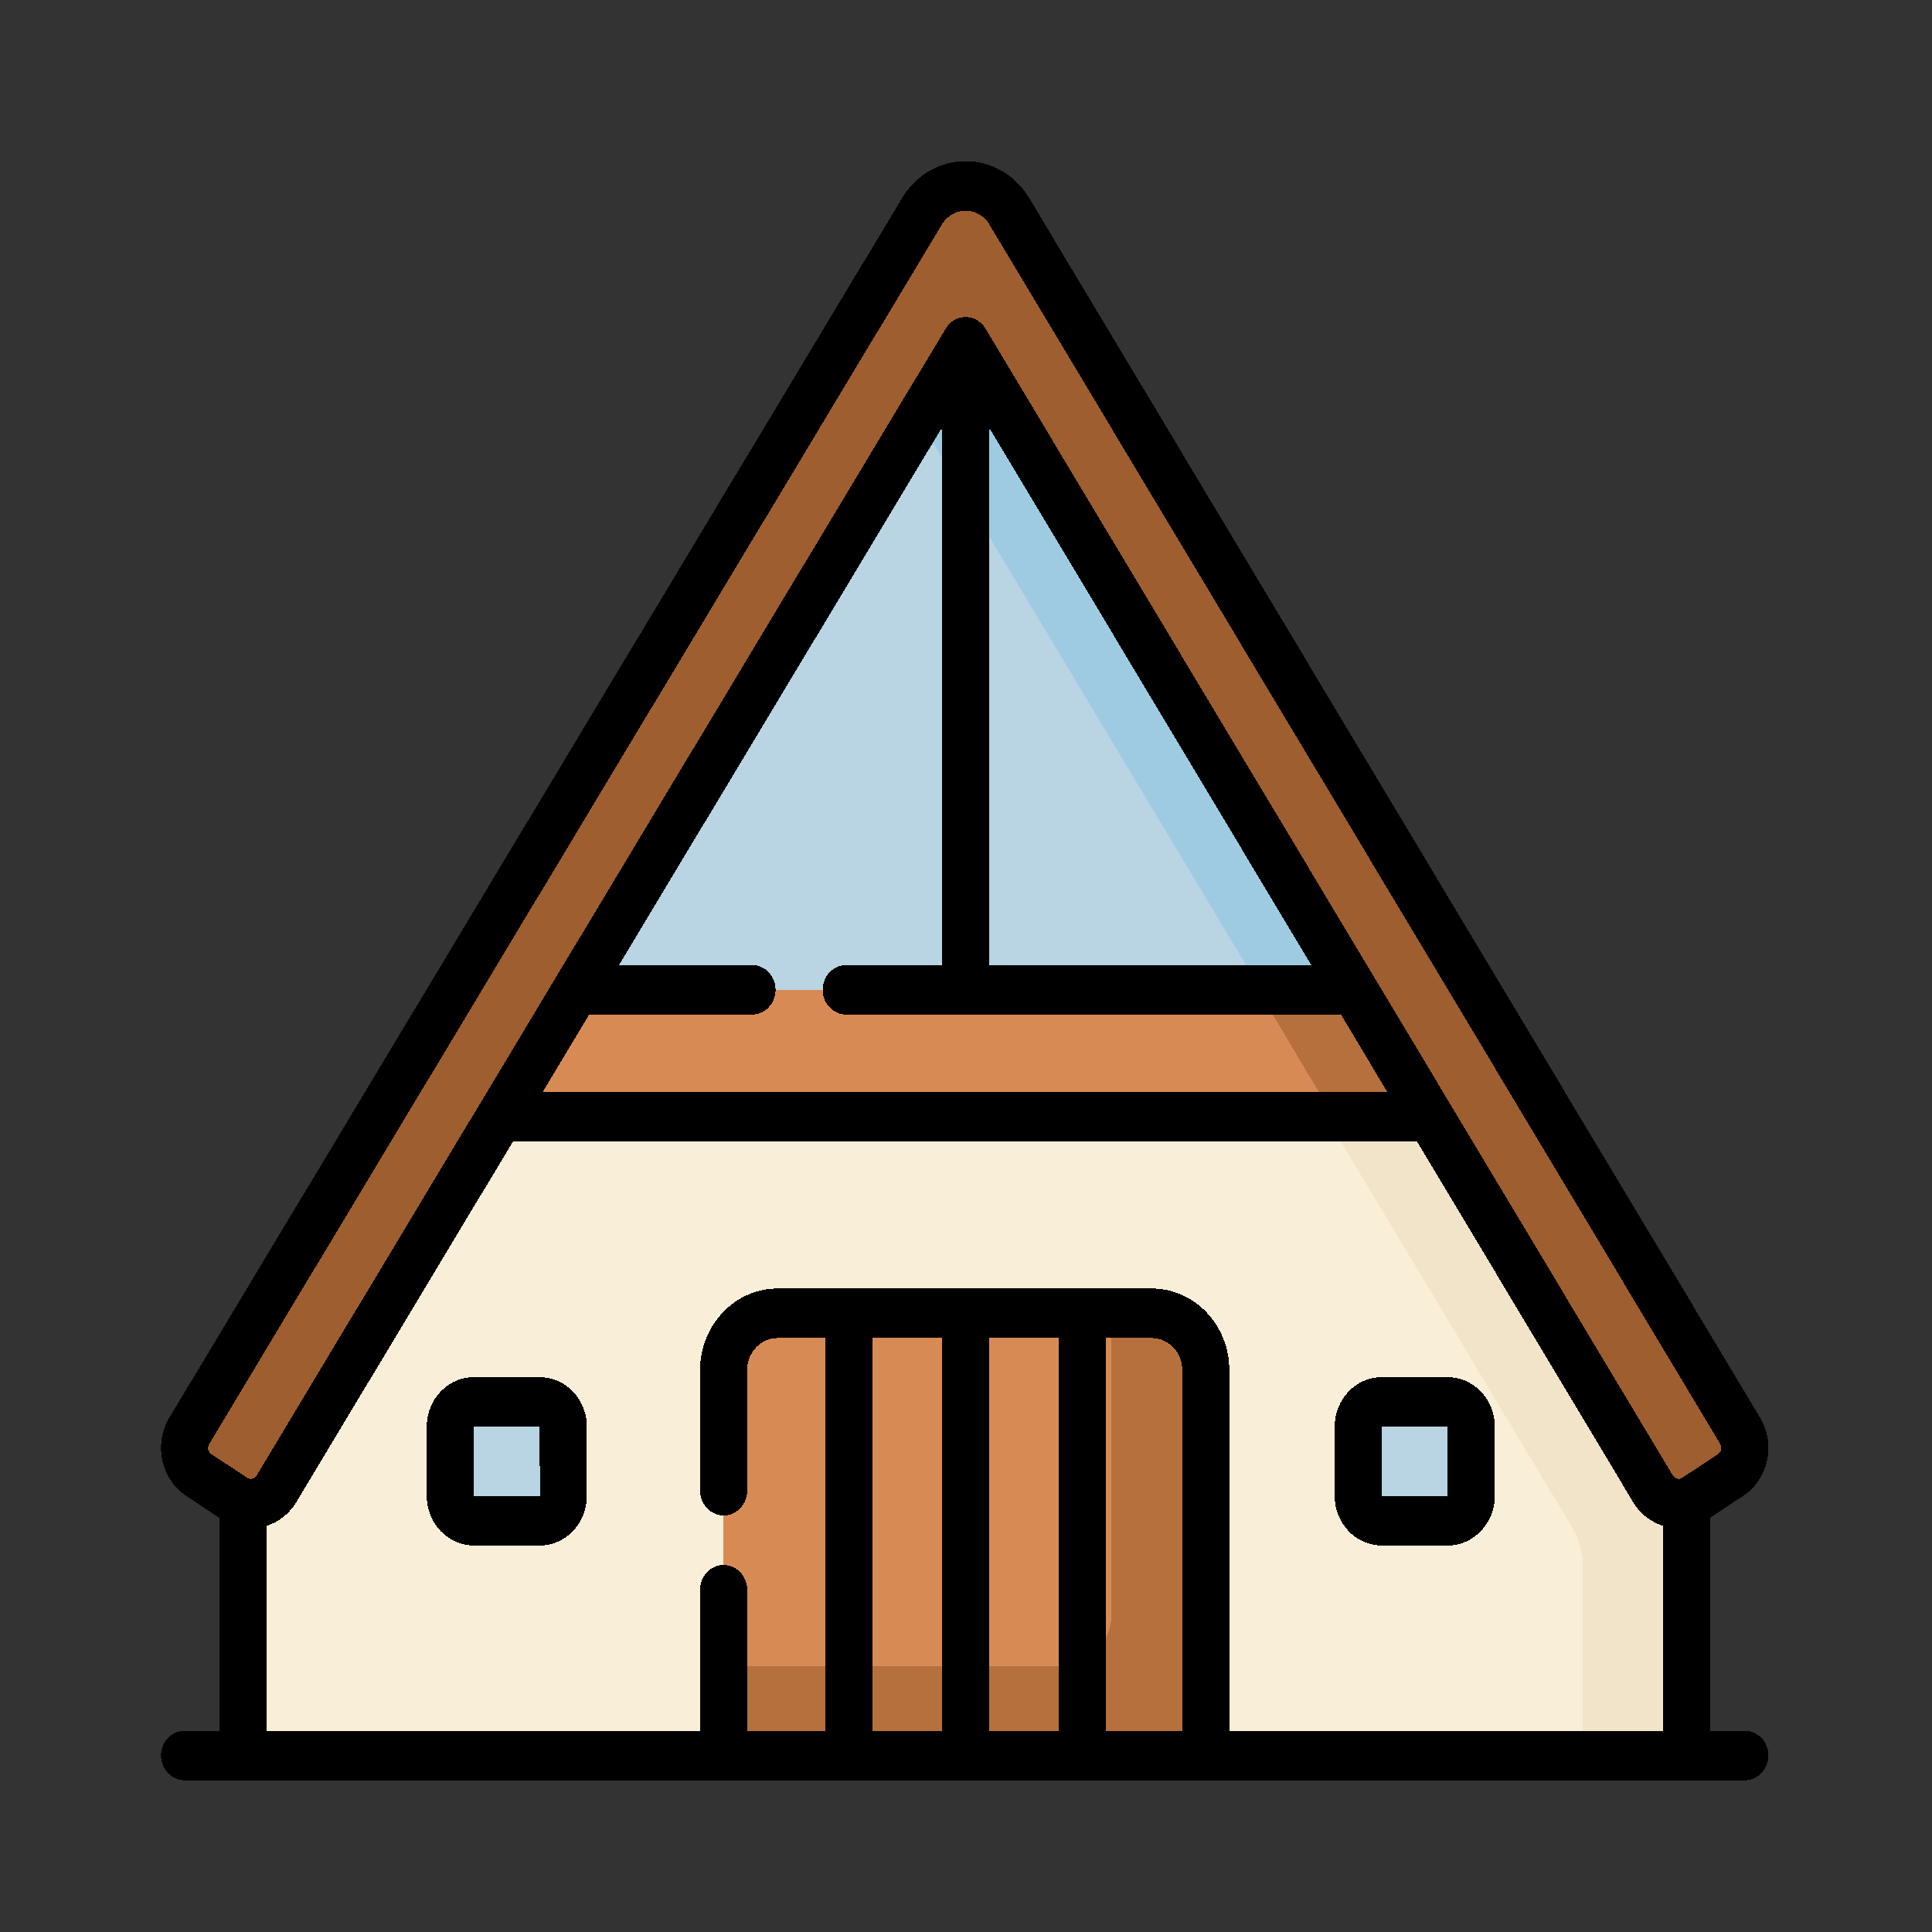 <?xml version="1.0" encoding="UTF-8" standalone="no"?>
<!-- Created with Inkscape (http://www.inkscape.org/) -->

<svg
   width="48"
   height="48"
   viewBox="0 0 48 48"
   version="1.1"
   id="svg55"
   inkscape:version="1.1.2 (0a00cf5339, 2022-02-04)"
   sodipodi:docname="hut.svg"
   shape-rendering="crispEdges"
   xmlns:inkscape="http://www.inkscape.org/namespaces/inkscape"
   xmlns:sodipodi="http://sodipodi.sourceforge.net/DTD/sodipodi-0.dtd"
   xmlns="http://www.w3.org/2000/svg"
   xmlns:svg="http://www.w3.org/2000/svg">
  <rect x="0" y="0" width="48" height="48" fill="#333333" stroke="none"/>
  <sodipodi:namedview
     id="namedview57"
     pagecolor="#ffffff"
     bordercolor="#666666"
     borderopacity="1.0"
     inkscape:pageshadow="2"
     inkscape:pageopacity="0.0"
     inkscape:pagecheckerboard="false"
     inkscape:document-units="px"
     showgrid="true"
     units="px"
     showguides="true"
     inkscape:guide-bbox="true"
     inkscape:zoom="11.313709"
     inkscape:cx="28.814601"
     inkscape:cy="19.843184"
     inkscape:window-width="1874"
     inkscape:window-height="1016"
     inkscape:window-x="0"
     inkscape:window-y="0"
     inkscape:window-maximized="1"
     inkscape:current-layer="layer7"
     guidecolor="#a375ff"
     guideopacity="0.498"
     inkscape:lockguides="true"
     borderlayer="true"
     inkscape:snap-bbox="true"
     inkscape:bbox-paths="true"
     inkscape:bbox-nodes="true"
     inkscape:snap-bbox-edge-midpoints="true"
     inkscape:snap-bbox-midpoints="true"
     guidetolerance="10000">
    <sodipodi:guide
       position="44,24"
       orientation="1,0"
       id="guide2872"
       inkscape:locked="true" />
    <sodipodi:guide
       position="6.35,11.642"
       orientation="0,-1"
       id="guide2912"
       inkscape:locked="true" />
    <sodipodi:guide
       position="4,24"
       orientation="1,0"
       id="guide7803"
       inkscape:locked="true" />
    <sodipodi:guide
       position="6.35,1.058"
       orientation="0,-1"
       id="guide7805"
       inkscape:locked="true" />
    <sodipodi:guide
       position="6.35,12.7"
       orientation="1,0"
       id="guide7807"
       inkscape:locked="true" />
    <sodipodi:guide
       position="4,24"
       orientation="0,-1"
       id="guide7809"
       inkscape:locked="true" />
    <sodipodi:guide
       position="44,48"
       orientation="0,48"
       id="guide7813"
       inkscape:locked="true" />
    <sodipodi:guide
       position="12.7,12.7"
       orientation="48,0"
       id="guide7815"
       inkscape:locked="true" />
    <sodipodi:guide
       position="12.7,0"
       orientation="0,-48"
       id="guide7817"
       inkscape:locked="true" />
    <sodipodi:guide
       position="0,0"
       orientation="-48,0"
       id="guide7819"
       inkscape:locked="true" />
    <inkscape:grid
       type="xygrid"
       id="grid929"
       empspacing="4"
       empcolor="#0000e8"
       empopacity="0.239" />
  </sodipodi:namedview>
  <defs
     id="defs52" />
  <g
     inkscape:groupmode="layer"
     id="layer5"
     inkscape:label="background"
     sodipodi:insensitive="true"
     style="display:none">
    <rect
       style="opacity:1;fill:#ffffff;fill-opacity:1;stroke:none;stroke-width:0.2;stroke-linecap:round;stroke-linejoin:round;stroke-miterlimit:4;stroke-dasharray:none;stroke-dashoffset:0;stroke-opacity:1;stop-color:#000000"
       id="rect6631"
       width="48"
       height="48"
       x="0"
       y="0" />
  </g>
  <g
     inkscape:label="main"
     inkscape:groupmode="layer"
     id="layer1"
     style="display:inline">
    <g
       id="g5573-7"
       transform="matrix(0.145,0,0,0.145,181.082,-2.894)"
       style="stroke:#000000;stroke-width:1.948;stroke-miterlimit:4;stroke-dasharray:none;stroke-opacity:1" />
    <g
       id="g30388"
       transform="matrix(0.078,0,0,0.082,4,3.125)"
       style="display:inline;stroke-width:12.529">
      <path
         d="M 485.941,493.78 H 26.045 v -94.602 l 230.246,-364.52 229.65,364.52 z"
         fill="#f9eed7"
         id="path30358"
         style="stroke-width:43.877" />
      <path
         d="m 256.291,34.658 -26.299,41.636 219.462,348.347 c 2.279,3.617 3.488,7.804 3.488,12.079 v 57.059 h 33 v -94.602 z"
         fill="#f2e4c8"
         id="path30360"
         style="stroke-width:43.877" />
      <path
         d="M 399.348,261.789 H 112.789 L 88.484,300.268 H 423.59 Z"
         fill="#d88a55"
         id="path30362"
         style="stroke-width:43.877" />
      <path
         d="m 399.348,261.789 h -50 l 24.242,38.479 h 50 z"
         fill="#b5703e"
         id="path30364"
         style="stroke-width:43.877" />
      <path
         d="M 399.343,261.781 256.254,34.658 112.794,261.781 Z"
         fill="#b9d4e2"
         id="path30366"
         style="stroke-width:43.877" />
      <path
         d="m 256.254,34.658 -24.532,38.839 118.621,188.284 h 49 z"
         fill="#9ecbe2"
         id="path30368"
         style="stroke-width:43.877" />
      <path
         d="M 23.42,415.98 12.016,408.777 C 7.492,405.919 6.141,399.935 8.998,395.411 L 242.408,25.883 c 3.011,-4.767 8.256,-7.657 13.894,-7.657 h 0.01 c 5.642,0.003 10.887,2.9 13.894,7.673 l 232.802,369.522 c 2.852,4.527 1.494,10.51 -3.033,13.362 l -11.413,7.19 c -4.527,2.852 -10.51,1.495 -13.362,-3.033 L 256.284,65.459 36.786,412.962 c -2.858,4.524 -8.842,5.875 -13.366,3.018 z"
         fill="#9e5e2f"
         id="path30370"
         style="stroke-width:43.877" />
      <path
         d="M 332.785,493.78 H 179.214 V 376.97 c 0,-9.485 7.689,-17.174 17.174,-17.174 h 119.223 c 9.485,0 17.174,7.689 17.174,17.174 z"
         fill="#d88a55"
         id="path30372"
         style="stroke-width:43.877" />
      <path
         d="m 315.612,359.796 h -12.826 v 90.956 c 0,8.852 -7.176,16.028 -16.028,16.028 H 179.214 v 27 H 332.785 V 376.97 c 0,-9.485 -7.689,-17.174 -17.173,-17.174 z"
         fill="#b5703e"
         id="path30374"
         style="stroke-width:43.877" />
      <path
         d="M 120.668,422.642 H 99.614 c -4.123,0 -7.466,-3.342 -7.466,-7.466 v -21.054 c 0,-4.123 3.342,-7.466 7.466,-7.466 h 21.054 c 4.123,0 7.466,3.342 7.466,7.466 v 21.054 c 0,4.123 -3.343,7.466 -7.466,7.466 z"
         fill="#b9d4e2"
         id="path30376"
         style="stroke-width:43.877" />
      <path
         d="m 409.87,422.642 h -21.054 c -4.123,0 -7.466,-3.342 -7.466,-7.466 v -21.054 c 0,-4.123 3.342,-7.466 7.466,-7.466 h 21.054 c 4.123,0 7.466,3.342 7.466,7.466 v 21.054 c 0,4.123 -3.343,7.466 -7.466,7.466 z"
         fill="#b9d4e2"
         id="path30378"
         style="stroke-width:43.877" />
      <g
         id="g30386"
         style="stroke-width:12.529">
        <path
           d="m 504.5,486.28 h -11.059 v -64.516 l 10.531,-6.635 c 3.885,-2.447 6.584,-6.261 7.601,-10.739 1.017,-4.478 0.228,-9.082 -2.219,-12.967 L 276.551,21.9 c -4.406,-6.993 -11.971,-11.17 -20.25,-11.175 -8.26,0 -15.824,4.169 -20.234,11.152 L 2.658,391.405 c -5.062,8.013 -2.661,18.65 5.352,23.712 l 10.535,6.654 V 486.28 H 7.5 c -4.142,0 -7.5,3.358 -7.5,7.5 0,4.142 3.358,7.5 7.5,7.5 h 497 c 4.142,0 7.5,-3.358 7.5,-7.5 0,-4.142 -3.358,-7.5 -7.5,-7.5 z M 15.055,401.067 c -0.091,-0.403 -0.116,-1.017 0.285,-1.651 L 248.749,29.888 c 1.646,-2.607 4.47,-4.163 7.558,-4.163 3.085,0.002 5.909,1.562 7.553,4.171 l 232.802,369.522 c 0.399,0.634 0.375,1.248 0.283,1.651 -0.091,0.403 -0.334,0.968 -0.968,1.368 l -11.412,7.19 c -1.021,0.643 -2.376,0.335 -3.019,-0.685 L 262.629,61.461 c -1.373,-2.178 -3.767,-3.5 -6.341,-3.502 -0.001,0 -0.003,0 -0.004,0 -2.573,0 -4.967,1.319 -6.341,3.495 L 30.444,408.957 c -0.4,0.634 -0.964,0.875 -1.368,0.966 -0.403,0.091 -1.017,0.115 -1.651,-0.285 l -11.404,-7.203 c -0.633,-0.4 -0.875,-0.965 -0.966,-1.368 z M 136.412,269.281 h 51.847 c 4.142,0 7.5,-3.358 7.5,-7.5 0,-4.142 -3.358,-7.5 -7.5,-7.5 h -42.373 l 102.893,-162.897 -0.03,162.897 h -30.49 c -4.142,0 -7.5,3.358 -7.5,7.5 0,4.142 3.358,7.5 7.5,7.5 h 157.57 l 14.797,23.487 h -269.05 z m 127.367,-177.855 102.6,162.855 h -102.63 z m -15.013,275.87 V 486.28 H 226.534 V 367.296 Z m 37.233,0 V 486.28 H 263.766 V 367.296 Z m 15,118.984 V 367.296 h 14.613 c 5.334,0 9.674,4.34 9.674,9.674 v 109.31 z m 39.286,0 V 376.97 c 0,-13.605 -11.069,-24.674 -24.674,-24.674 H 196.388 c -13.605,0 -24.674,11.069 -24.674,24.674 v 36.578 c 0,4.142 3.358,7.5 7.5,7.5 4.142,0 7.5,-3.358 7.5,-7.5 V 376.97 c 0,-5.334 4.34,-9.674 9.674,-9.674 h 15.145 V 486.28 h -24.819 v -42.732 c 0,-4.142 -3.358,-7.5 -7.5,-7.5 -4.142,0 -7.5,3.358 -7.5,7.5 V 486.28 H 33.545 v -62.048 c 3.971,-1.19 7.347,-3.726 9.582,-7.264 l 68.975,-109.2 h 287.974 l 68.778,109.17 c 2.298,3.646 5.753,6.118 9.587,7.272 v 62.07 z"
           id="path30380"
           style="stroke-width:12.529" />
        <path
           d="M 120.668,379.157 H 99.614 c -8.252,0 -14.966,6.713 -14.966,14.965 v 21.054 c 0,8.252 6.714,14.965 14.966,14.965 h 21.054 c 8.252,0 14.966,-6.713 14.966,-14.965 v -21.054 c 0,-8.252 -6.714,-14.965 -14.966,-14.965 z m -21.02,36.019 -0.034,-21.02 21.02,-0.035 0.04,21.02 z"
           id="path30382"
           style="stroke-width:12.529" />
        <path
           d="m 409.87,379.157 h -21.054 c -8.252,0 -14.965,6.713 -14.965,14.965 v 21.054 c 0,8.252 6.713,14.965 14.965,14.965 h 21.054 c 8.252,0 14.965,-6.713 14.965,-14.965 v -21.054 c 0,-8.252 -6.713,-14.965 -14.965,-14.965 z m -21.019,36.019 -0.035,-21.02 21.02,-0.035 0.04,21.02 z"
           id="path30384"
           style="stroke-width:12.529" />
      </g>
    </g>
  </g>
  <g
     inkscape:groupmode="layer"
     id="layer7"
     inkscape:label="simple"
     style="display:none">
    <path
       d="M 42,43 4.036,43.543 V 35.829 L 22.023,6.106 42,35.286 Z"
       fill="#f9eed7"
       id="path30358-1"
       style="stroke:none;stroke-width:3.502;stroke-opacity:1"
       sodipodi:nodetypes="cccccc" />
    <path
       d="M 35.198,24.471 24.02,5.952 12.812,24.471 Z"
       fill="#b9d4e2"
       id="path30366-1"
       style="stroke:none;stroke-width:3.502;stroke-opacity:1" />
    <path
       d="M 5.83,37.045 4.939,36.457 C 4.585,36.224 4.48,35.736 4.703,35.367 L 22.938,5.236 C 23.173,4.847 23.583,4.612 24.023,4.612 h 7.81e-4 c 0.441,2.446e-4 0.851,0.236 1.085,0.626 L 43.297,35.368 c 0.223,0.369 0.117,0.857 -0.237,1.09 l -0.892,0.586 c -0.354,0.233 -0.821,0.122 -1.044,-0.247 L 24.022,8.463 6.874,36.799 C 6.651,37.167 6.183,37.278 5.83,37.045 Z"
       fill="#9e5e2f"
       id="path30370-4"
       style="stroke:none;stroke-width:3.502;stroke-opacity:1" />
    <path
       d="M 32,43.388 H 16 V 29.972 c 0,-1.089 0.801,-1.972 1.789,-1.972 h 12.421 c 0.988,0 1.789,0.883 1.789,1.972 z"
       fill="#d88a55"
       id="path30372-7"
       style="stroke:none;stroke-width:3.502;stroke-opacity:1" />
    <path
       id="path30358-1-0"
       style="display:inline;fill:none;stroke:#9e5e2f;stroke-width:3.502;stroke-linejoin:round;stroke-opacity:1"
       d="m 24.024,4.611 c -0.44,0 -0.851,0.236 -1.086,0.625 L 4.704,35.367 c -0.223,0.369 -0.117,0.857 0.236,1.09 l 0.891,0.588 c 0.065,0.043 0.134,0.07 0.205,0.09 V 43.389 H 18.001 29.999 41.964 v -6.254 c 0.071,-0.02 0.14,-0.047 0.205,-0.09 l 0.893,-0.588 c 0.354,-0.233 0.459,-0.719 0.236,-1.088 L 25.11,5.236 C 24.875,4.847 24.465,4.612 24.024,4.611 Z" />
  </g>
  <g
     inkscape:groupmode="layer"
     id="layer3"
     inkscape:label="helper_lines"
     style="display:none"
     sodipodi:insensitive="true">
    <circle
       style="opacity:0.594;fill:none;stroke:#cec3ff;stroke-width:0.1;stroke-linecap:round;stroke-linejoin:round;stroke-miterlimit:4;stroke-dasharray:none;stroke-dashoffset:0;stroke-opacity:1;stop-color:#000000"
       id="path1371"
       cx="24"
       cy="24"
       r="24" />
    <circle
       style="display:inline;opacity:0.25;fill:none;stroke:#cec3ff;stroke-width:0.1;stroke-linecap:round;stroke-linejoin:round;stroke-miterlimit:4;stroke-dasharray:none;stroke-dashoffset:0;stroke-opacity:1;stop-color:#000000"
       id="path1371-7"
       cx="24"
       cy="24"
       r="15.95" />
    <circle
       style="display:inline;opacity:0.594;fill:none;stroke:#b3a3ff;stroke-width:0.2;stroke-linecap:round;stroke-linejoin:round;stroke-miterlimit:4;stroke-dasharray:none;stroke-dashoffset:0;stroke-opacity:1;stop-color:#000000"
       id="path1371-3"
       cx="24"
       cy="24"
       r="19.95" />
    <path
       style="opacity:0.594;fill:none;stroke:#b3a3ff;stroke-width:0.1;stroke-linecap:round;stroke-linejoin:round;stroke-miterlimit:4;stroke-dasharray:none;stroke-dashoffset:0;stroke-opacity:1;stop-color:#000000"
       d="M 0,0 C 48,48 48,48 48,48"
       id="path3612" />
    <path
       style="opacity:0.594;fill:none;stroke:#b3a3ff;stroke-width:0.1;stroke-linecap:round;stroke-linejoin:round;stroke-miterlimit:4;stroke-dasharray:none;stroke-dashoffset:0;stroke-opacity:1;stop-color:#000000"
       d="M 48,0 C 0,48 0,48 0,48"
       id="path3614" />
  </g>
  <g
     inkscape:groupmode="layer"
     id="layer4"
     inkscape:label="helper_trim"
     style="display:none"
     sodipodi:insensitive="true">
    <path
       id="rect4286"
       style="opacity:1;fill:#ecf8e3;fill-opacity:1;stroke:none;stroke-width:0.2;stroke-linecap:round;stroke-linejoin:round;stroke-miterlimit:4;stroke-dasharray:none;stroke-dashoffset:0;stroke-opacity:1;stop-color:#000000"
       d="M 0,0 V 48 H 48 V 0 Z M 24,4.051 A 19.95,19.95 0 0 1 43.949,24 19.95,19.95 0 0 1 24,43.949 19.95,19.95 0 0 1 4.051,24 19.95,19.95 0 0 1 24,4.051 Z" />
  </g>
</svg>
